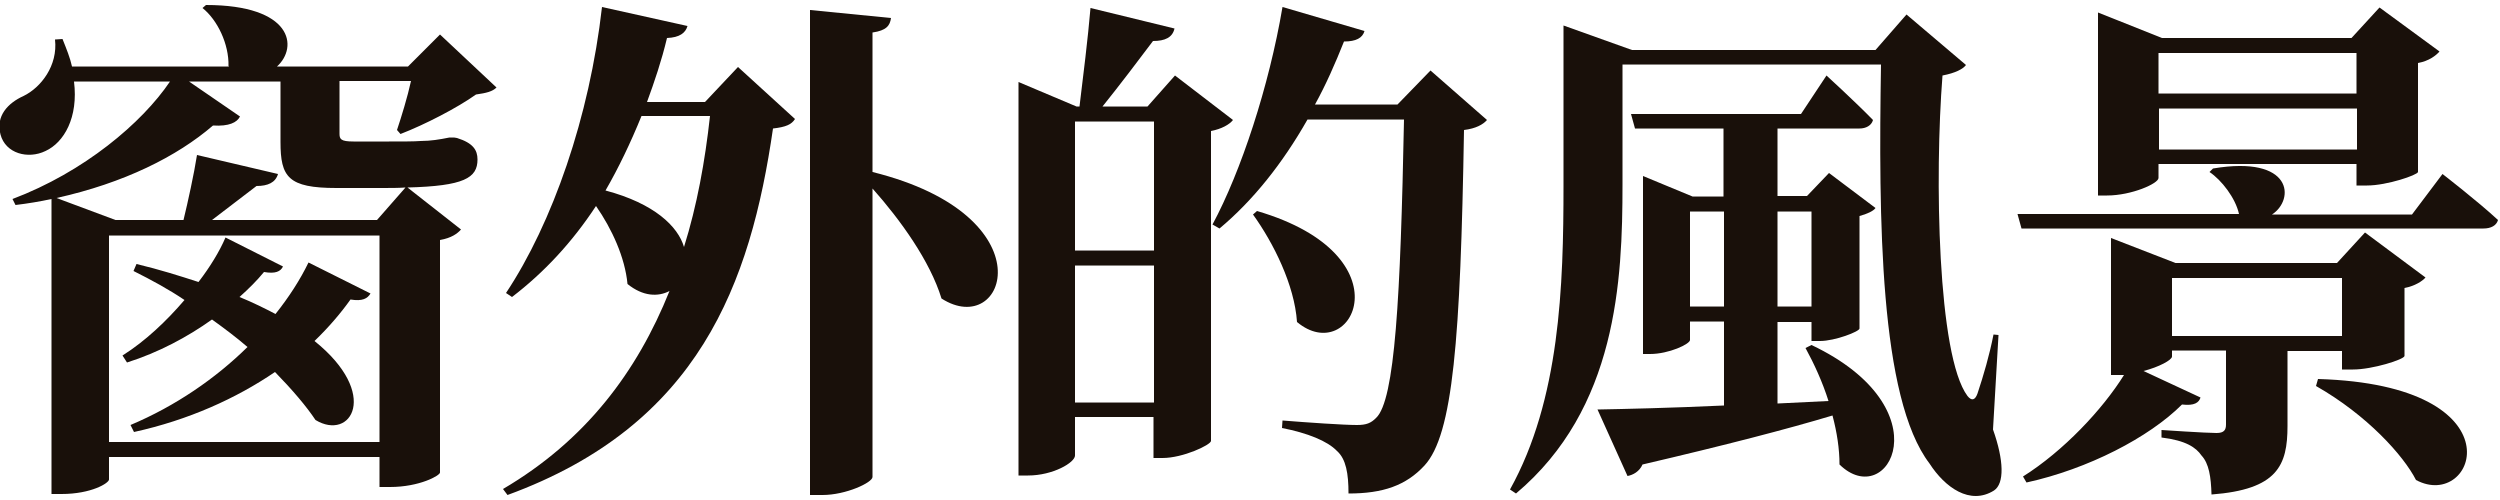 <?xml version="1.0" encoding="utf-8"?>
<!-- Generator: Adobe Illustrator 25.2.3, SVG Export Plug-In . SVG Version: 6.00 Build 0)  -->
<svg version="1.1" id="layer" xmlns="http://www.w3.org/2000/svg" xmlns:xlink="http://www.w3.org/1999/xlink" x="0px" y="0px"
	 viewBox="0 0 500 100" style="enable-background:new 0 0 500 100;" xml:space="preserve">
<style type="text/css">
	.st0{fill:#19100A;}
</style>
<path class="st0" d="M91.4,27.6c3.2,1,4.1,2.4,4.1,4.3c0,3.7-2.7,5.3-14,5.6l10.7,8.4c-0.7,0.8-1.9,1.7-4.2,2.1v46.5
	c0,0.6-4.1,2.9-10,2.9h-2.1v-6H21.8v4.5c0,0.7-3.5,2.9-9.5,2.9h-2v-59c-2.3,0.5-4.7,0.9-7.2,1.2l-0.6-1.2
	C16.8,34.4,28.4,24.6,34,16.3H14.8c0.9,7.2-2,12.2-5.7,13.9c-3.5,1.7-8,0.5-9-3.3c-1-3.7,1.5-6.3,4.6-7.7c3.5-1.7,6.9-6.1,6.3-11.3
	l1.5-0.1c0.8,2,1.5,3.7,1.9,5.5h31.4l-0.1-0.1c0.1-4.4-2.2-9.2-5.2-11.6l0.7-0.6C58.5,1,59.7,9.4,55.4,13.3h26.2l6.4-6.4l11.3,10.6
	c-0.8,0.8-2,1.1-4.1,1.4c-3.8,2.7-10.2,6-15.1,7.9L79.4,26c0.9-2.7,2.1-6.6,2.8-9.8H67.9v0.8v9.7c0,1.1,0.2,1.6,2.8,1.6h7.1
	c2.5,0,5.1,0,6.3-0.1c0.9,0,2.3-0.1,2.9-0.2c0.7-0.1,2-0.3,2.9-0.5h0.9L91.4,27.6z M81.1,37.5c-1.5,0.1-3,0.1-4.8,0.1h-9
	c-9.7,0-11.2-2.2-11.2-9.2V16.3H37.8L48,23.3c-0.6,1.2-2.2,2-5.4,1.8c-7.2,6.2-17.8,11.5-31.3,14.5L23.1,44h13.6
	c0.9-3.7,2.1-9.2,2.7-13l16.2,3.8c-0.5,1.7-2,2.4-4.3,2.4c-2.5,1.9-6,4.6-8.9,6.8h33L81.1,37.5z M75.9,88.3V47.1H21.8v41.3H75.9z
	 M74.1,58.7c-0.6,1-1.6,1.6-4,1.2c-2,2.8-4.4,5.6-7.2,8.3c13.2,10.6,7.3,20.1,0.2,15.8c-1.8-2.7-4.5-5.9-8.1-9.6
	c-7.8,5.3-17.3,9.6-28.2,12l-0.7-1.4c9-3.8,17-9.3,23.4-15.6c-2.2-1.9-4.6-3.7-7.1-5.5c-4.9,3.5-10.7,6.6-17,8.6l-0.9-1.4
	c4.6-2.9,8.8-6.9,12.4-11.1c-3.1-2.1-6.6-4-10.2-5.8l0.6-1.4c4.6,1.1,8.7,2.4,12.4,3.6c2.3-3,4.2-6.1,5.4-8.9l11.5,5.8
	c-0.5,1-1.5,1.5-3.8,1.1c-1.4,1.7-3,3.3-4.9,5c2.7,1.1,5.1,2.3,7.2,3.4c2.7-3.4,4.9-6.8,6.6-10.3L74.1,58.7z"/>
<path class="st0" d="M147.6,13.4L159,23.8c-0.7,1.1-1.8,1.6-4.4,1.9C150.1,56.7,139.8,85,101.5,99l-0.9-1.2
	c16.5-9.7,26.8-23.4,33.3-39.6c-2.3,1.2-5.3,1.1-8.4-1.4c-0.5-5.3-3.1-11-6.3-15.6c-4.8,7.3-10.4,13.3-16.8,18.2l-1.2-0.8
	c9.3-14,16.7-35.2,19.2-57.2l17.1,3.8c-0.4,1.4-1.6,2.3-4.1,2.4c-1.1,4.6-2.5,8.7-4,12.8H141L147.6,13.4z M128.3,23.2
	c-2.2,5.4-4.6,10.4-7.2,14.9c9.8,2.6,14.5,7.2,15.7,11.3c2.6-8.3,4.2-17.1,5.2-26.2H128.3z M174.5,34.4
	c35.4,8.8,26.7,33.6,13.8,25.3c-2.3-7.5-8.2-15.7-13.8-22v57.7c0,1.1-5.3,3.6-10,3.6h-2.5v-97l16.2,1.6c-0.2,1.5-0.9,2.5-3.7,2.9
	V34.4z"/>
<path class="st0" d="M246.6,24c-0.7,0.9-2.3,1.8-4.4,2.2v62c-0.1,0.8-5.6,3.4-9.7,3.4h-1.8v-8.2H215v7.7c0,1.4-4.4,4-9.4,4h-1.9
	V16.4l11.6,4.9h0.6c0.7-5.7,1.7-13.8,2.2-19.7l16.8,4.1c-0.4,1.8-1.9,2.5-4.3,2.5c-2.7,3.6-6.8,9-10.1,13.1h9l5.5-6.2L246.6,24z
	 M215,24.3v25.8h15.8V24.3H215z M230.8,80.4V53.1H215v27.4H230.8z M297.4,24c-0.8,0.9-2.2,1.7-4.6,2c-0.7,41.9-2.2,60.9-7.9,67.1
	c-3.7,4-8.3,5.6-15.2,5.6c0-4-0.5-6.9-2.3-8.5c-1.9-2-5.9-3.6-11-4.6l0.1-1.5c5,0.4,12.2,0.9,14.9,0.9c1.9,0,2.8-0.4,3.8-1.4
	c3.8-3.5,4.9-24.2,5.6-59.7h-19.3c-5,8.8-10.9,16.2-17.6,21.8l-1.4-0.8c5.7-10.6,11.3-27.6,14-43.5l16.4,4.8
	c-0.4,1.4-1.7,2.1-4.1,2.1c-1.8,4.5-3.6,8.6-5.8,12.6h16.5l6.6-6.8L297.4,24z M251.4,42.2c30.4,8.9,19,31.4,8,22.2
	c-0.5-7.4-4.7-15.8-8.8-21.5L251.4,42.2z"/>
<path class="st0" d="M398.6,85.9c2.2,6.2,2.3,10.8,0.2,12.2c-4.8,3-9.8-0.6-12.9-5.4c-10-13.1-10.2-48.9-9.7-79.8h-51.7v24
	c0,19.2-1.1,44.8-21.3,61.8l-1.2-0.8c10-18,10.7-40.7,10.7-60.8v-32l13.7,4.9h48.7l6.2-7.1l11.9,10.1c-0.6,0.8-2.1,1.6-4.7,2.1
	c-1.6,20.2-1,56.1,5,64.1c0.8,1,1.5,0.9,2-0.5c1.2-3.6,2.4-7.7,3.2-11.8l1,0.1L398.6,85.9z M362.3,69c26.7,12.7,15.3,33.4,5.6,23.9
	c0-3.1-0.5-6.4-1.4-9.8c-9,2.7-21.3,5.9-38,9.8c-0.6,1.4-1.9,2.1-3,2.3l-6-13.3c5.3-0.1,14.5-0.3,25.3-0.8V64.3H338V68
	c0,0.8-4.2,2.8-8,2.8h-1.4V35.2l9.9,4.1h6.2V25.7h-17.7l-0.8-2.9h34l5.1-7.7c0,0,5.9,5.4,9.3,8.9c-0.3,1.1-1.4,1.7-2.7,1.7h-16.4
	v13.5h5.9l4.4-4.6l9.3,7c-0.4,0.6-1.7,1.2-3.2,1.6v22.5c0,0.6-4.9,2.5-7.9,2.5h-1.7v-3.8h-6.8v16.3l10.2-0.5
	c-1.2-3.8-2.9-7.5-4.6-10.6L362.3,69z M344.8,61.3v-19H338v19H344.8z M355.5,42.3v19h6.8v-19H355.5z"/>
<path class="st0" d="M488.5,34.8c0,0,7,5.4,11.1,9.2c-0.3,1.1-1.4,1.7-2.9,1.7h-92.4l-0.8-2.9h44.3c-0.7-3.2-3.5-6.8-5.9-8.4
	l0.7-0.7c16-2.7,16.4,6.2,11.8,9.2h28L488.5,34.8z M457.5,70.1v15.1c0,7.9-2,12.7-15.2,13.7c-0.1-3.5-0.5-6.2-2-7.8
	c-1.1-1.6-3.1-3-8-3.6v-1.5c0,0,8.9,0.6,11,0.6c1.5,0,1.9-0.6,1.9-1.7V70.1h-10.8v1.2c0,0.7-2.6,2.1-5.7,2.9l11.4,5.3
	c-0.3,1-1.2,1.7-3.7,1.4c-6.6,6.6-18.8,12.9-31.1,15.6l-0.7-1.2c8.1-5.1,15.9-13.4,20.2-20.3h-0.9h-1.7V47.6l12.9,5h32.3l5.6-6.1
	l12.1,9c-0.6,0.7-2.1,1.7-4.2,2.1v13.6c-0.1,0.7-6.4,2.7-10.3,2.7h-2.2v-3.7H457.5z M431.7,35.6c0,1.1-5.4,3.5-10.3,3.5h-1.8V2.5
	l12.8,5.1h37.9l5.6-6.1l12,8.8c-0.7,0.8-2.1,1.9-4.3,2.3v21.8c-0.1,0.6-6.2,2.7-10.2,2.7h-2.1v-4.3h-39.6V35.6z M431.7,10.6v8.1
	h39.6v-8.1H431.7z M471.4,29.9v-8.2h-39.6v8.2H471.4z M434.4,67.2h34V55.6h-34V67.2z M463.6,75.8c40.9,1.2,31.5,26.6,19.6,20.2
	c-2.5-4.9-9.8-13-20-18.8L463.6,75.8z"/>
</svg>
